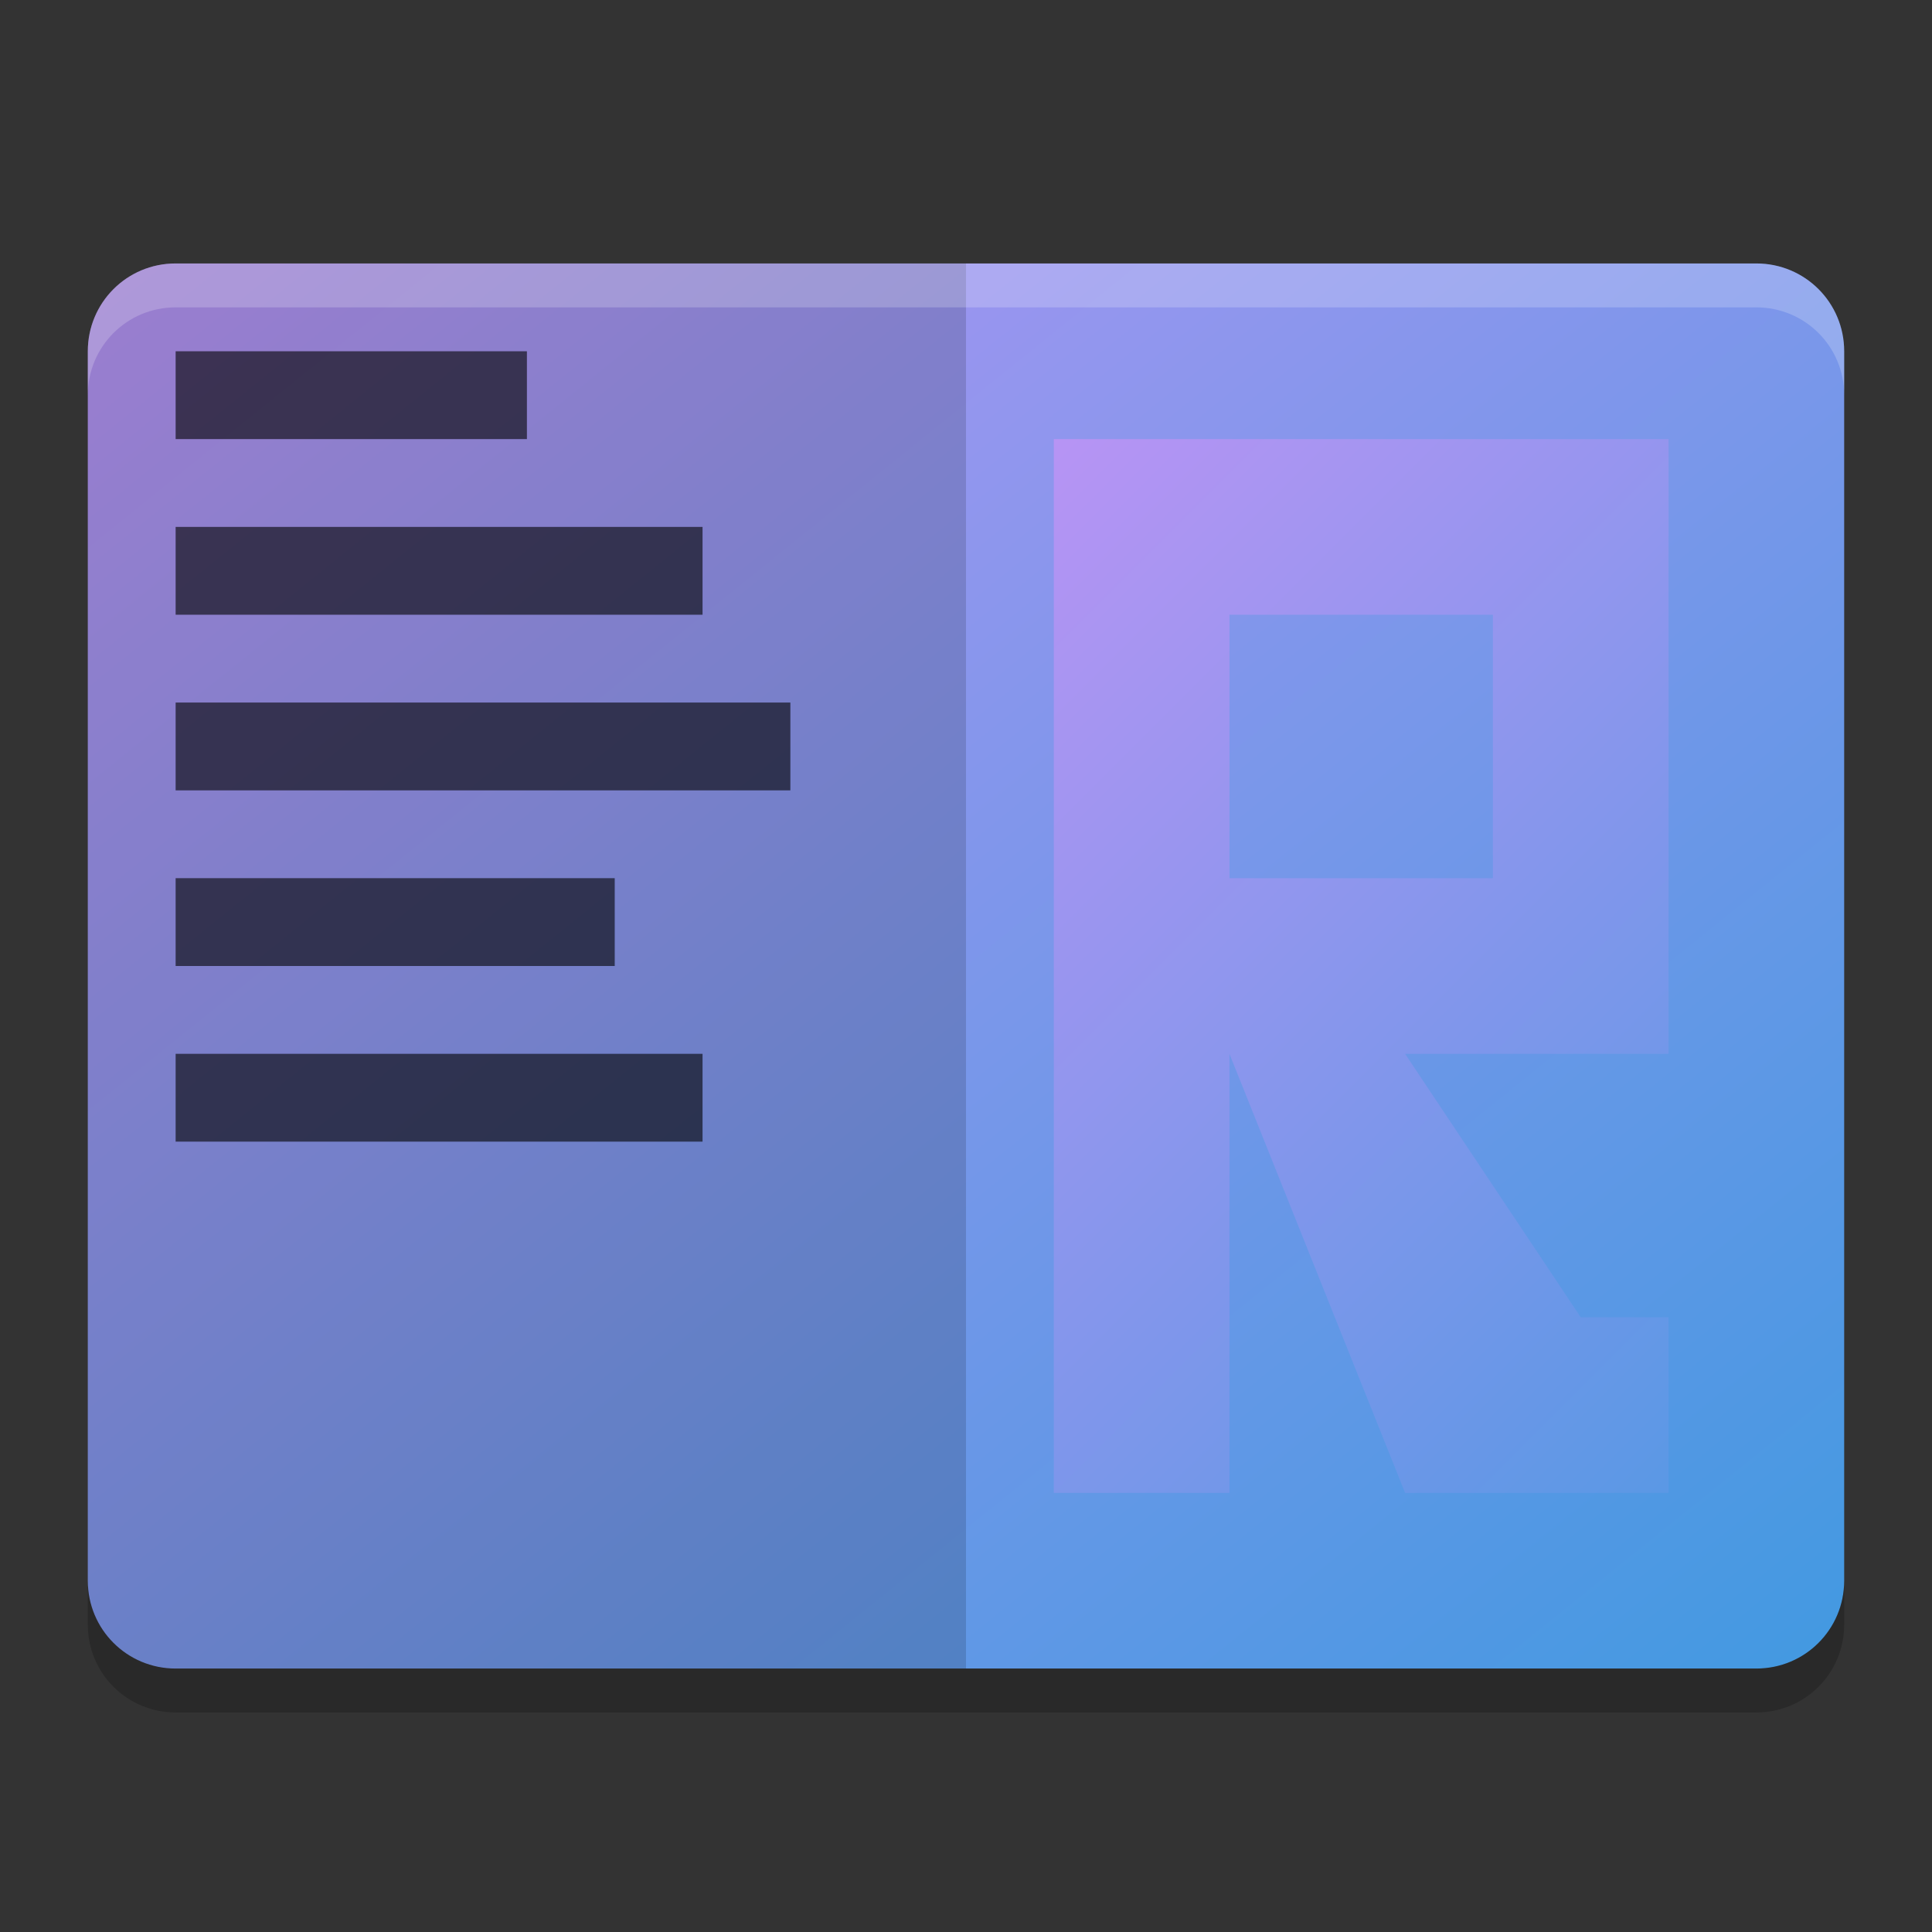 <svg xmlns="http://www.w3.org/2000/svg" width="22" height="22" version="1"><rect width="100%" height="100%" fill="#333333" stroke="none"/><defs>
<linearGradient id="ucPurpleBlue" x1="0%" y1="0%" x2="100%" y2="100%">
  <stop offset="0%" style="stop-color:#B794F4;stop-opacity:1"/>
  <stop offset="100%" style="stop-color:#4299E1;stop-opacity:1"/>
</linearGradient>
</defs>
 <path fill="url(#ucPurpleBlue)" d="m20 3h-18c-0.554 0-1 0.446-1 1v14c0 0.554 0.446 1 1 1h18c0.554 0 1-0.446 1-1v-14c0-0.554-0.446-1-1-1z"/>
 <path opacity=".15" d="m1 4c0-0.554 0.446-1 1-1h9v16h-9c-0.554 0-1-0.446-1-1z"/>
 <rect opacity=".6" width="4" height="1" x="2" y="4"/>
 <rect opacity=".6" width="6" height="1" x="2" y="6"/>
 <rect opacity=".6" width="7" height="1" x="2" y="8"/>
 <rect opacity=".6" width="5" height="1" x="2" y="10"/>
 <rect opacity=".6" width="6" height="1" x="2" y="12"/>
 <path fill="url(#ucPurpleBlue)" d="m12 5v12h2v-5l2 5h3v-2h-1l-2-3h3v-7zm2 2h3v3h-3z"/>
 <path fill="#fff" opacity=".2" d="m2 3c-0.554 0-1 0.446-1 1v0.5c0-0.554 0.446-1 1-1h18c0.554 0 1 0.446 1 1v-0.5c0-0.554-0.446-1-1-1h-18z"/>
 <path opacity=".2" d="m1 18v0.5c0 0.554 0.446 1 1 1h18c0.554 0 1-0.446 1-1v-0.5c0 0.554-0.446 1-1 1h-18c-0.554 0-1-0.446-1-1z"/>
</svg>
